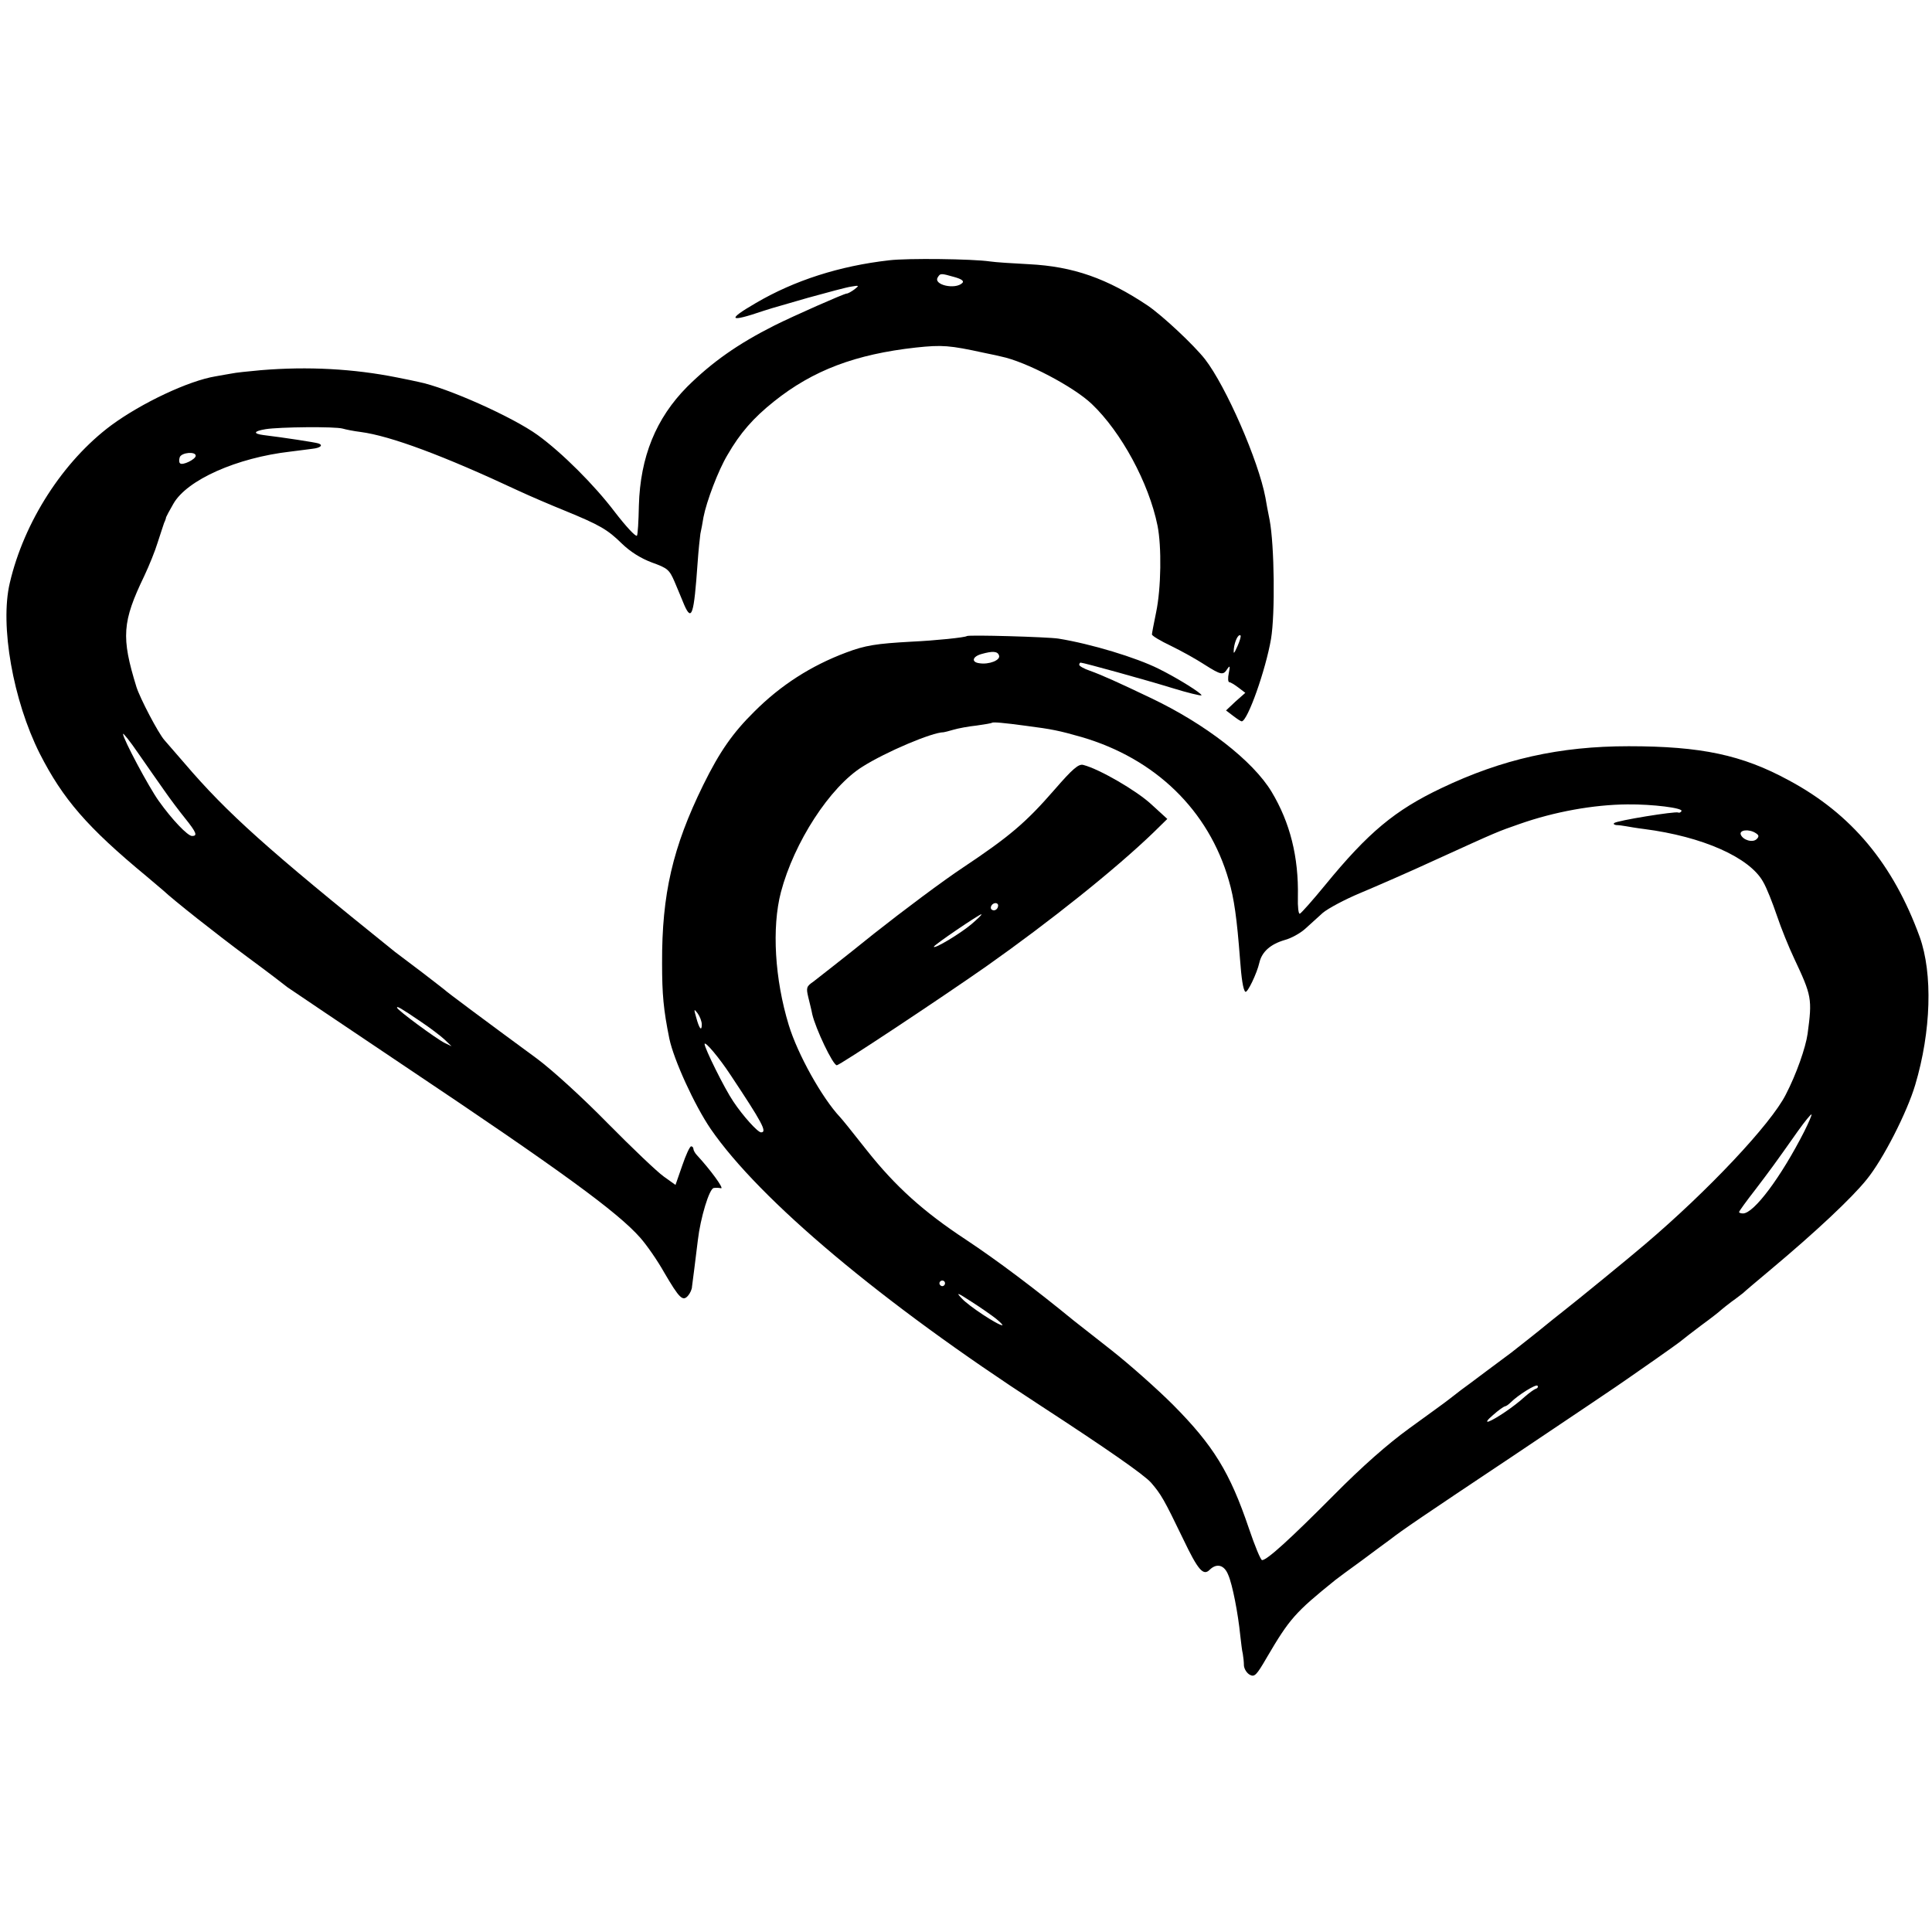 <?xml version="1.0" standalone="no"?>
<!DOCTYPE svg PUBLIC "-//W3C//DTD SVG 20010904//EN"
 "http://www.w3.org/TR/2001/REC-SVG-20010904/DTD/svg10.dtd">
<svg version="1.0" xmlns="http://www.w3.org/2000/svg"
 width="691pt" height="691pt" viewBox="0 0 691 691"
 preserveAspectRatio="xMidYMid meet">
<g transform="translate(0,691) scale(0.1,-0.1)"
fill="#000000" stroke="none">
<path d="M3180 5979 c-177 -20 -339 -72 -477 -153 -105 -61 -96 -70 27 -28 19
6 13 5 160 47 69 19 139 38 155 40 28 5 29 4 11 -10 -11 -8 -23 -15 -28 -15
-9 0 -190 -80 -258 -114 -131 -66 -223 -131 -312 -219 -112 -113 -168 -251
-173 -425 -1 -56 -4 -105 -7 -108 -5 -4 -40 34 -80 86 -72 95 -188 211 -275
274 -90 65 -325 170 -426 190 -12 3 -47 10 -77 16 -155 31 -318 40 -487 26
-45 -4 -92 -9 -105 -12 -13 -2 -39 -7 -57 -10 -97 -16 -264 -95 -373 -175
-172 -128 -312 -345 -363 -564 -36 -152 12 -421 107 -610 83 -163 170 -264
383 -440 26 -22 53 -45 59 -50 36 -34 189 -155 301 -238 72 -53 136 -102 143
-108 7 -5 197 -133 422 -284 553 -370 759 -520 840 -612 23 -26 62 -82 86
-125 54 -92 66 -104 85 -82 7 8 14 23 14 32 1 10 5 37 8 62 3 25 9 72 13 105
9 78 41 185 57 186 7 1 18 1 26 -1 11 -1 -38 66 -86 118 -7 7 -13 18 -13 23 0
5 -4 9 -8 9 -5 0 -19 -31 -32 -69 l-24 -69 -42 30 c-24 17 -114 103 -201 191
-89 91 -199 191 -253 231 -181 133 -325 240 -330 246 -3 3 -39 30 -80 62 -41
31 -85 64 -98 74 -455 366 -600 496 -752 674 -30 35 -63 73 -72 83 -22 25 -87
149 -100 190 -55 178 -51 233 28 397 17 36 39 90 48 120 10 30 20 62 23 70 4
8 7 17 7 20 1 3 12 24 26 48 48 85 226 165 420 187 30 4 65 8 78 10 28 3 39
13 21 19 -12 4 -123 21 -197 30 -38 5 -35 14 8 21 49 8 249 10 276 2 10 -3 39
-9 64 -12 106 -14 295 -84 564 -210 43 -20 118 -52 165 -71 127 -52 154 -68
205 -118 31 -30 68 -53 108 -68 56 -20 62 -26 80 -67 11 -25 26 -63 35 -84 27
-62 35 -36 48 149 3 44 8 91 10 105 3 13 8 40 11 59 11 57 53 168 86 223 45
78 92 132 166 191 140 112 292 169 508 193 94 10 120 8 244 -19 30 -6 57 -12
60 -13 89 -18 260 -108 325 -170 105 -100 204 -282 235 -435 15 -75 13 -224
-5 -310 -8 -39 -15 -75 -15 -79 0 -5 30 -23 68 -41 37 -18 91 -48 120 -67 60
-38 67 -39 82 -15 9 13 10 10 5 -15 -4 -18 -3 -33 2 -33 4 0 19 -9 32 -19 l25
-19 -35 -31 -34 -32 25 -19 c14 -11 28 -20 31 -20 21 0 86 184 105 295 15 90
12 335 -5 425 -6 30 -13 66 -15 80 -25 133 -141 398 -216 495 -40 51 -151 155
-205 192 -145 97 -266 140 -425 148 -58 3 -121 7 -140 10 -62 9 -293 12 -360
4z m234 -60 c25 -7 35 -14 28 -21 -25 -25 -105 -7 -88 20 9 15 11 15 60 1z
m-2714 -639 c0 -13 -48 -36 -56 -27 -4 3 -4 13 -1 22 7 17 57 21 57 5z m3726
-681 c-13 -29 -15 -30 -13 -9 3 27 16 54 24 47 2 -3 -3 -20 -11 -38z m-3838
-517 c20 -29 54 -74 75 -100 40 -50 44 -62 24 -62 -16 0 -72 59 -119 125 -36
50 -128 223 -128 240 0 5 25 -26 55 -70 31 -44 72 -104 93 -133z m917 -826
c33 -22 71 -51 85 -64 l25 -24 -25 12 c-30 15 -170 118 -170 126 0 6 10 1 85
-50z"/>
<path d="M3458 4635 c-6 -5 -112 -16 -198 -20 -126 -7 -165 -13 -234 -39 -125
-47 -233 -116 -328 -211 -77 -76 -124 -143 -183 -263 -109 -222 -148 -390
-147 -637 0 -112 5 -166 26 -270 16 -76 90 -238 148 -323 175 -254 612 -621
1176 -987 244 -159 373 -249 399 -278 36 -42 46 -59 115 -202 53 -111 72 -133
95 -109 25 24 52 17 66 -19 15 -34 35 -137 43 -217 3 -25 6 -54 9 -65 2 -11 4
-30 4 -42 1 -12 10 -27 21 -33 17 -9 24 -2 61 62 81 138 101 161 245 277 6 5
48 36 95 70 46 34 91 68 100 74 45 35 114 82 444 302 198 133 385 258 415 280
147 102 185 130 190 135 3 3 32 25 65 50 33 24 65 49 71 55 6 5 23 19 38 30
16 11 33 25 40 30 6 6 51 44 100 85 160 134 289 255 342 321 59 72 145 241
174 339 57 191 63 398 16 529 -95 261 -244 440 -468 560 -167 91 -314 122
-573 122 -247 0 -452 -46 -670 -150 -166 -79 -261 -158 -415 -346 -45 -55 -86
-101 -91 -103 -5 -2 -8 25 -7 60 3 143 -28 266 -94 376 -67 111 -237 243 -433
336 -115 55 -175 82 -217 97 -21 7 -38 17 -38 21 0 4 2 8 5 8 10 0 234 -62
328 -91 55 -17 101 -28 104 -26 5 5 -86 62 -153 95 -80 40 -241 89 -359 108
-40 6 -321 14 -327 9z m115 -69 c7 -17 -36 -34 -71 -28 -29 4 -24 24 9 33 39
11 57 10 62 -5z m97 -252 c93 -12 117 -17 198 -40 264 -77 455 -262 527 -513
19 -64 29 -137 40 -281 5 -69 11 -110 19 -117 7 -7 42 67 50 103 9 40 40 67
91 82 23 6 55 24 72 39 17 16 46 41 64 58 19 16 79 48 134 71 55 23 177 76
270 119 226 103 220 100 300 128 125 44 265 69 385 70 91 1 201 -13 194 -24
-3 -5 -8 -7 -12 -5 -9 5 -221 -29 -229 -38 -3 -3 0 -6 8 -7 8 0 23 -2 34 -4
11 -2 40 -7 65 -10 210 -27 378 -102 426 -189 13 -22 34 -76 49 -120 15 -45
43 -114 62 -154 63 -134 65 -144 48 -270 -7 -49 -40 -144 -78 -217 -53 -105
-278 -344 -503 -535 -51 -44 -247 -204 -292 -239 -24 -19 -53 -42 -65 -52 -19
-16 -85 -68 -122 -97 -5 -4 -46 -34 -90 -67 -44 -33 -84 -63 -90 -67 -5 -4
-23 -18 -40 -31 -16 -13 -82 -60 -145 -106 -77 -56 -166 -134 -270 -239 -153
-154 -238 -232 -256 -232 -5 0 -26 51 -47 113 -68 201 -127 297 -272 443 -55
55 -154 143 -220 195 -66 52 -127 100 -135 106 -138 113 -272 214 -385 289
-152 100 -252 190 -355 320 -63 80 -86 108 -95 118 -65 69 -152 225 -184 330
-50 164 -61 348 -28 475 47 178 175 376 292 449 84 53 249 123 290 123 2 0 18
4 35 9 17 5 54 12 83 15 28 4 53 8 55 10 4 3 41 0 122 -11z m2610 -384 c11 -7
12 -12 3 -21 -14 -14 -49 -4 -57 16 -6 17 30 21 54 5z m-3770 -684 c0 -26 -9
-16 -20 25 -9 31 -8 32 5 15 8 -11 15 -29 15 -40z m103 -181 c113 -170 132
-205 109 -205 -12 0 -65 59 -99 110 -32 47 -103 191 -103 206 1 12 53 -50 93
-111z m3840 -202 c-83 -163 -180 -293 -219 -293 -7 0 -14 2 -14 5 0 3 26 39
58 80 57 75 68 90 152 209 25 35 47 62 49 60 2 -1 -10 -29 -26 -61z m-3073
-543 c0 -5 -4 -10 -10 -10 -5 0 -10 5 -10 10 0 6 5 10 10 10 6 0 10 -4 10 -10z
m183 -127 c16 -13 25 -23 22 -23 -16 0 -122 70 -145 96 -22 23 -17 22 35 -12
33 -21 73 -49 88 -61z m1930 -250 c-6 -2 -24 -15 -40 -29 -38 -35 -104 -79
-128 -88 -12 -4 -6 5 15 23 19 17 38 30 42 31 4 0 13 6 21 14 27 27 90 66 96
60 3 -4 1 -9 -6 -11z"/>
<path d="M3771 4085 c-101 -116 -159 -166 -327 -278 -71 -47 -214 -154 -319
-237 -104 -84 -202 -160 -216 -171 -25 -17 -26 -22 -18 -56 5 -21 12 -48 14
-60 12 -52 74 -183 88 -183 10 0 365 235 535 354 231 163 462 348 597 478 l50
49 -58 53 c-52 48 -184 125 -242 140 -17 5 -38 -13 -104 -89z m-201 -413 c0
-13 -12 -22 -22 -16 -10 6 -1 24 13 24 5 0 9 -4 9 -8z m-95 -67 c-40 -34 -135
-91 -135 -81 0 6 162 116 170 116 3 -1 -13 -16 -35 -35z"/>
</g>
</svg>
